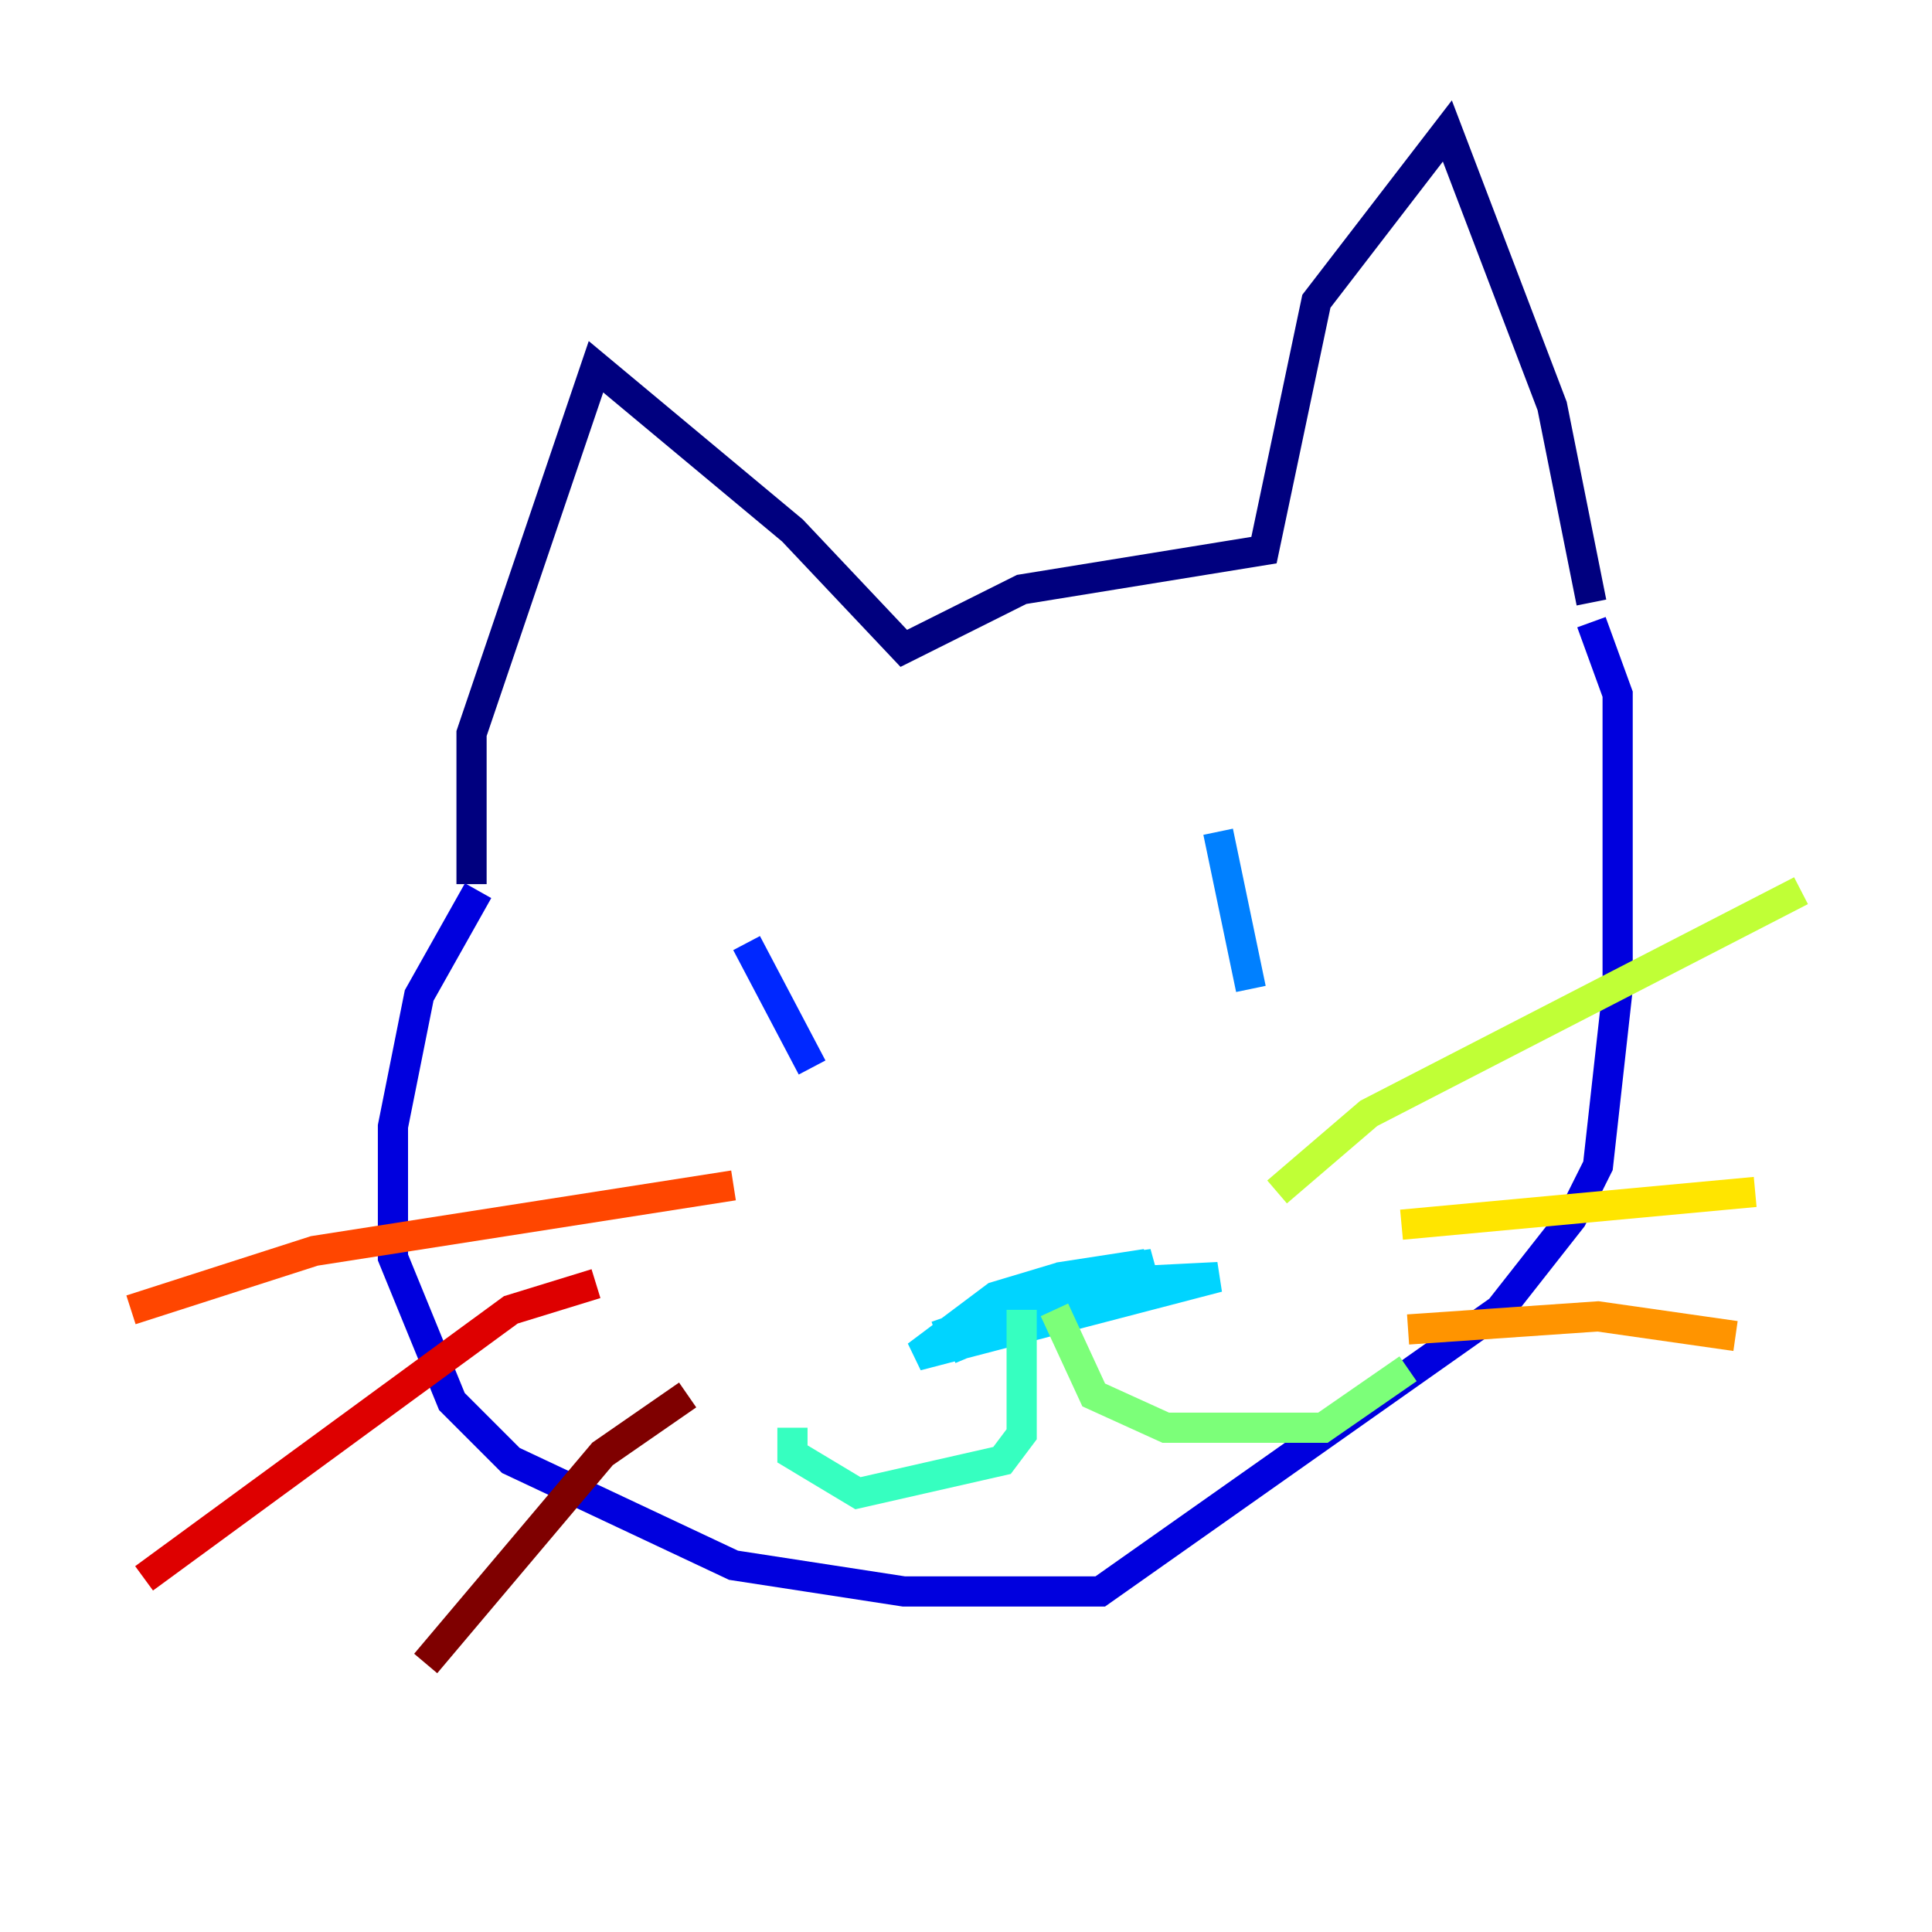 <?xml version="1.0" encoding="utf-8" ?>
<svg baseProfile="tiny" height="128" version="1.2" viewBox="0,0,128,128" width="128" xmlns="http://www.w3.org/2000/svg" xmlns:ev="http://www.w3.org/2001/xml-events" xmlns:xlink="http://www.w3.org/1999/xlink"><defs /><polyline fill="none" points="31.241,58.576 31.241,48.597 39.485,24.298 52.502,35.146 59.878,42.956 67.688,39.051 83.742,36.447 87.214,19.959 95.891,8.678 102.834,26.902 105.437,39.919" stroke="#00007f" stroke-width="2" /><polyline fill="none" points="31.675,59.01 27.77,65.953 26.034,74.63 26.034,83.308 29.939,92.854 33.844,96.759 48.597,103.702 59.878,105.437 72.895,105.437 99.363,86.78 104.136,80.705 105.871,77.234 107.173,65.519 107.173,45.993 105.437,41.22" stroke="#0000de" stroke-width="2" /><polyline fill="none" points="49.464,62.481 53.803,70.725" stroke="#0028ff" stroke-width="2" /><polyline fill="none" points="80.705,55.105 82.875,65.519" stroke="#0080ff" stroke-width="2" /><polyline fill="none" points="63.783,87.647 70.291,84.61 75.932,83.742 62.047,88.515 72.027,85.044 80.705,84.61 60.746,89.817 65.953,85.912 70.291,84.61 76.366,83.742 62.915,89.383" stroke="#00d4ff" stroke-width="2" /><polyline fill="none" points="67.688,86.78 67.688,95.024 66.386,96.759 56.841,98.929 52.502,96.325 52.502,94.59" stroke="#36ffc0" stroke-width="2" /><polyline fill="none" points="69.858,86.78 72.461,92.42 77.234,94.59 87.647,94.59 93.288,90.685" stroke="#7cff79" stroke-width="2" /><polyline fill="none" points="84.61,78.969 90.685,73.763 119.322,59.01" stroke="#c0ff36" stroke-width="2" /><polyline fill="none" points="92.854,81.139 116.285,78.969" stroke="#ffe500" stroke-width="2" /><polyline fill="none" points="93.288,88.081 105.871,87.214 114.983,88.515" stroke="#ff9400" stroke-width="2" /><polyline fill="none" points="48.597,78.536 20.827,82.875 8.678,86.78" stroke="#ff4600" stroke-width="2" /><polyline fill="none" points="39.485,85.044 33.844,86.78 9.546,104.57" stroke="#de0000" stroke-width="2" /><polyline fill="none" points="45.559,92.42 39.919,96.325 28.203,110.21" stroke="#7f0000" stroke-width="2" /></svg>